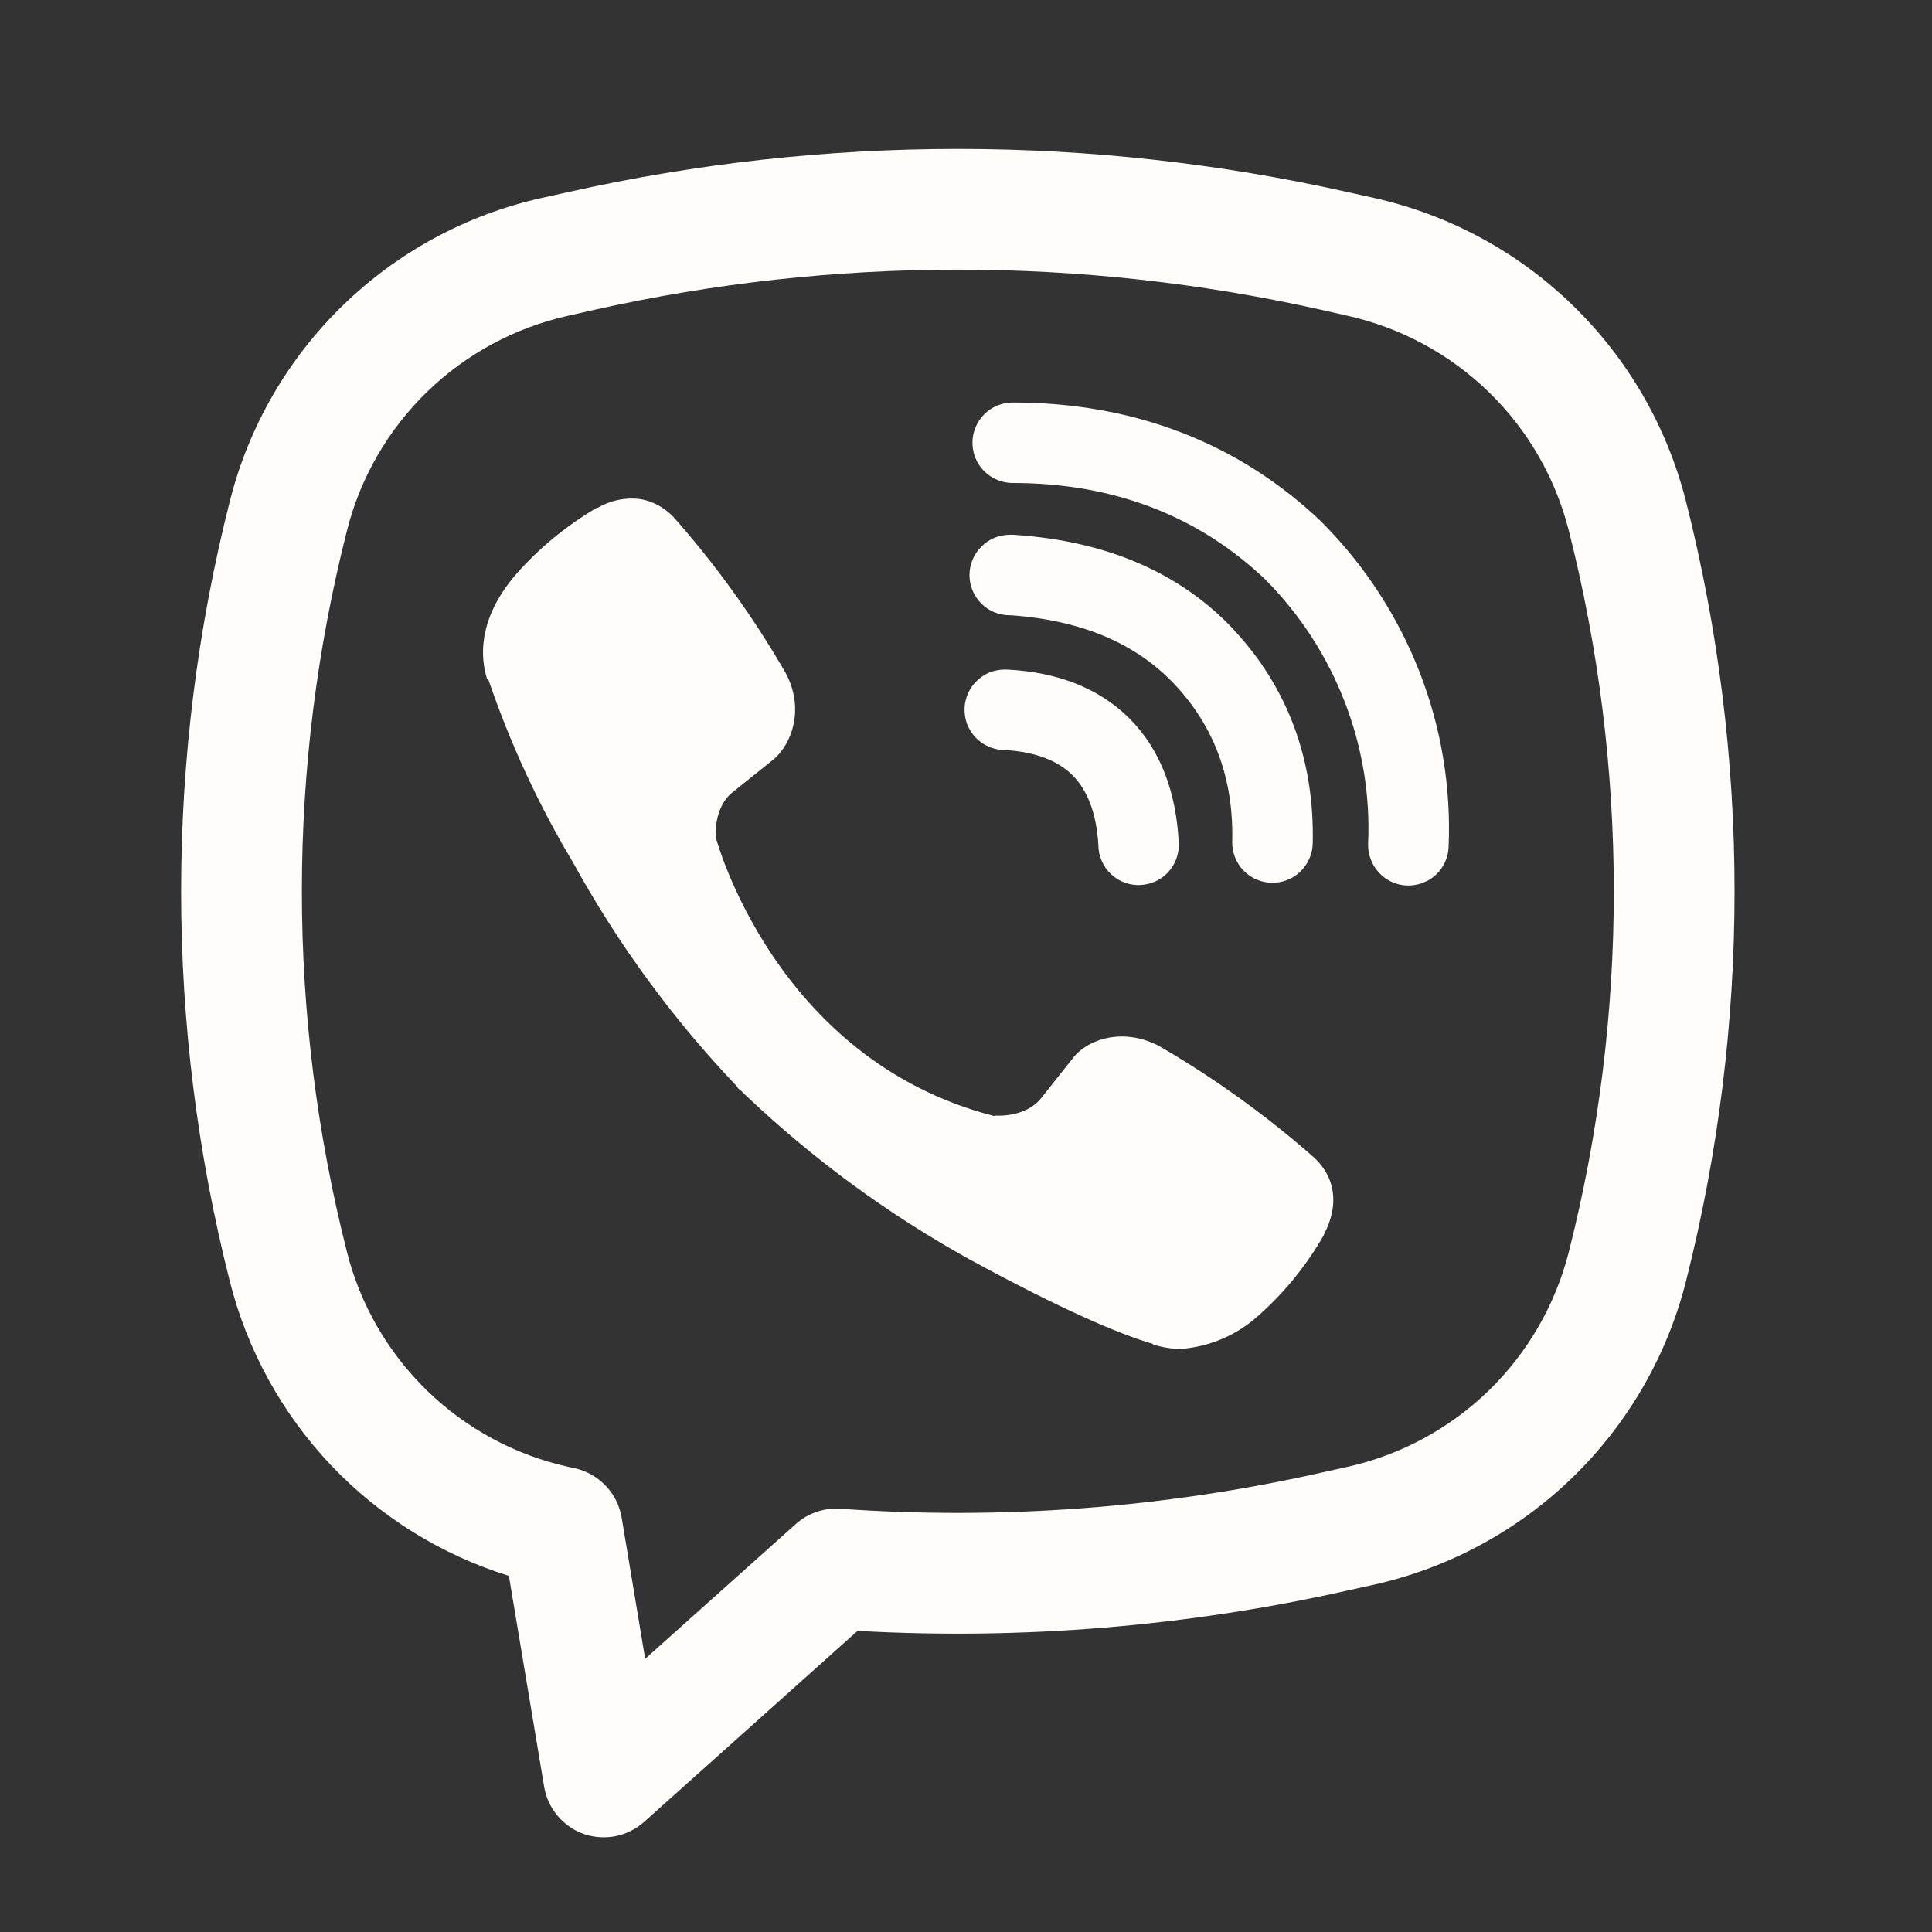<svg width="15" height="15" viewBox="0 0 15 15" fill="none" xmlns="http://www.w3.org/2000/svg">
<rect x="0" y="0" width="15" height="15" fill="#333333" stroke="none"/>
<path d="M4.978 3.876C4.862 3.859 4.743 3.883 4.642 3.942H4.634C4.399 4.08 4.188 4.253 4.008 4.457C3.858 4.63 3.777 4.805 3.756 4.974C3.743 5.074 3.752 5.175 3.781 5.271L3.792 5.277C3.961 5.772 4.181 6.249 4.45 6.698C4.796 7.328 5.223 7.911 5.719 8.432L5.734 8.454L5.757 8.471L5.772 8.488L5.789 8.503C6.312 9 6.897 9.429 7.528 9.778C8.25 10.171 8.688 10.357 8.951 10.434V10.438C9.028 10.462 9.098 10.473 9.169 10.473C9.393 10.456 9.605 10.365 9.771 10.214C9.974 10.034 10.146 9.822 10.28 9.586V9.582C10.405 9.344 10.363 9.121 10.182 8.969C9.818 8.651 9.424 8.368 9.006 8.125C8.726 7.973 8.442 8.065 8.327 8.219L8.081 8.529C7.955 8.682 7.726 8.661 7.726 8.661L7.72 8.665C6.013 8.229 5.557 6.501 5.557 6.501C5.557 6.501 5.536 6.266 5.694 6.146L6.002 5.899C6.149 5.779 6.252 5.495 6.094 5.215C5.852 4.797 5.57 4.403 5.252 4.04C5.182 3.955 5.085 3.896 4.977 3.876L4.978 3.876ZM7.862 3.125C7.78 3.125 7.7 3.158 7.641 3.217C7.583 3.275 7.55 3.355 7.55 3.438C7.55 3.52 7.583 3.6 7.641 3.658C7.7 3.717 7.78 3.75 7.862 3.75C8.652 3.75 9.309 4.008 9.828 4.503C10.095 4.774 10.303 5.094 10.439 5.446C10.576 5.798 10.639 6.173 10.622 6.549C10.619 6.632 10.649 6.713 10.705 6.774C10.761 6.835 10.839 6.872 10.922 6.875C11.005 6.878 11.085 6.849 11.147 6.793C11.208 6.737 11.244 6.659 11.247 6.576C11.267 6.113 11.19 5.651 11.022 5.219C10.853 4.786 10.597 4.391 10.269 4.061L10.263 4.054C9.619 3.439 8.804 3.125 7.862 3.125Z" fill="#FFFCFA"/>
<path d="M7.84 4.152C7.757 4.152 7.677 4.185 7.619 4.244C7.56 4.303 7.527 4.382 7.527 4.465C7.527 4.548 7.56 4.627 7.619 4.686C7.677 4.745 7.757 4.777 7.84 4.777H7.85C8.42 4.818 8.835 5.008 9.126 5.32C9.424 5.641 9.579 6.041 9.567 6.534C9.565 6.617 9.596 6.697 9.653 6.757C9.71 6.817 9.789 6.852 9.872 6.854C9.955 6.856 10.035 6.825 10.095 6.768C10.155 6.71 10.19 6.632 10.192 6.549C10.207 5.901 9.998 5.341 9.584 4.895V4.894C9.161 4.44 8.58 4.2 7.882 4.153L7.871 4.152L7.84 4.152Z" fill="#FFFCFA"/>
<path d="M7.828 5.199C7.786 5.196 7.744 5.201 7.704 5.213C7.664 5.226 7.628 5.247 7.596 5.275C7.564 5.302 7.538 5.336 7.52 5.374C7.502 5.412 7.491 5.453 7.489 5.494C7.487 5.536 7.493 5.578 7.507 5.618C7.522 5.657 7.544 5.693 7.572 5.724C7.601 5.755 7.636 5.779 7.674 5.796C7.712 5.813 7.754 5.823 7.796 5.823C8.057 5.837 8.224 5.916 8.329 6.021C8.434 6.128 8.513 6.298 8.528 6.565C8.528 6.607 8.538 6.648 8.555 6.687C8.572 6.725 8.596 6.759 8.627 6.788C8.658 6.817 8.694 6.839 8.733 6.853C8.773 6.867 8.815 6.874 8.857 6.871C8.899 6.869 8.94 6.858 8.977 6.84C9.015 6.822 9.049 6.796 9.076 6.764C9.104 6.732 9.124 6.696 9.137 6.656C9.15 6.616 9.155 6.574 9.151 6.532C9.131 6.157 9.014 5.826 8.773 5.582C8.531 5.338 8.202 5.219 7.828 5.199Z" fill="#FFFCFA"/>
<path fill-rule="evenodd" clip-rule="evenodd" d="M4.417 1.49C6.406 1.045 8.468 1.045 10.457 1.49L10.669 1.537C11.25 1.667 11.784 1.955 12.211 2.371C12.638 2.786 12.942 3.311 13.089 3.889C13.593 5.878 13.593 7.962 13.089 9.951C12.942 10.529 12.638 11.054 12.211 11.469C11.784 11.884 11.25 12.173 10.669 12.303L10.456 12.35C9.211 12.629 7.932 12.733 6.658 12.662L5 14.146C4.937 14.201 4.861 14.24 4.779 14.256C4.696 14.272 4.611 14.266 4.532 14.239C4.453 14.211 4.383 14.162 4.329 14.098C4.275 14.034 4.239 13.956 4.225 13.874L3.951 12.235C3.424 12.071 2.949 11.775 2.57 11.376C2.191 10.976 1.92 10.485 1.785 9.951C1.28 7.962 1.28 5.878 1.785 3.889C1.931 3.311 2.235 2.786 2.662 2.371C3.09 1.955 3.624 1.667 4.205 1.537L4.417 1.49ZM10.252 2.404C8.398 1.99 6.475 1.99 4.621 2.404L4.409 2.452C3.997 2.544 3.618 2.749 3.315 3.043C3.013 3.337 2.797 3.71 2.694 4.119C2.227 5.957 2.227 7.883 2.694 9.721C2.797 10.13 3.013 10.502 3.316 10.797C3.619 11.091 3.997 11.296 4.409 11.388L4.466 11.4C4.556 11.421 4.639 11.468 4.703 11.536C4.768 11.603 4.81 11.689 4.826 11.78L5.009 12.879L6.179 11.832C6.226 11.79 6.281 11.758 6.34 11.738C6.399 11.718 6.462 11.709 6.525 11.714C7.774 11.802 9.03 11.709 10.252 11.435L10.464 11.388C10.876 11.296 11.255 11.091 11.558 10.797C11.861 10.502 12.076 10.13 12.18 9.721C12.646 7.883 12.646 5.957 12.18 4.119C12.076 3.71 11.861 3.337 11.558 3.043C11.255 2.749 10.876 2.544 10.464 2.452L10.252 2.404Z" fill="#FFFCFA"/>
</svg>
